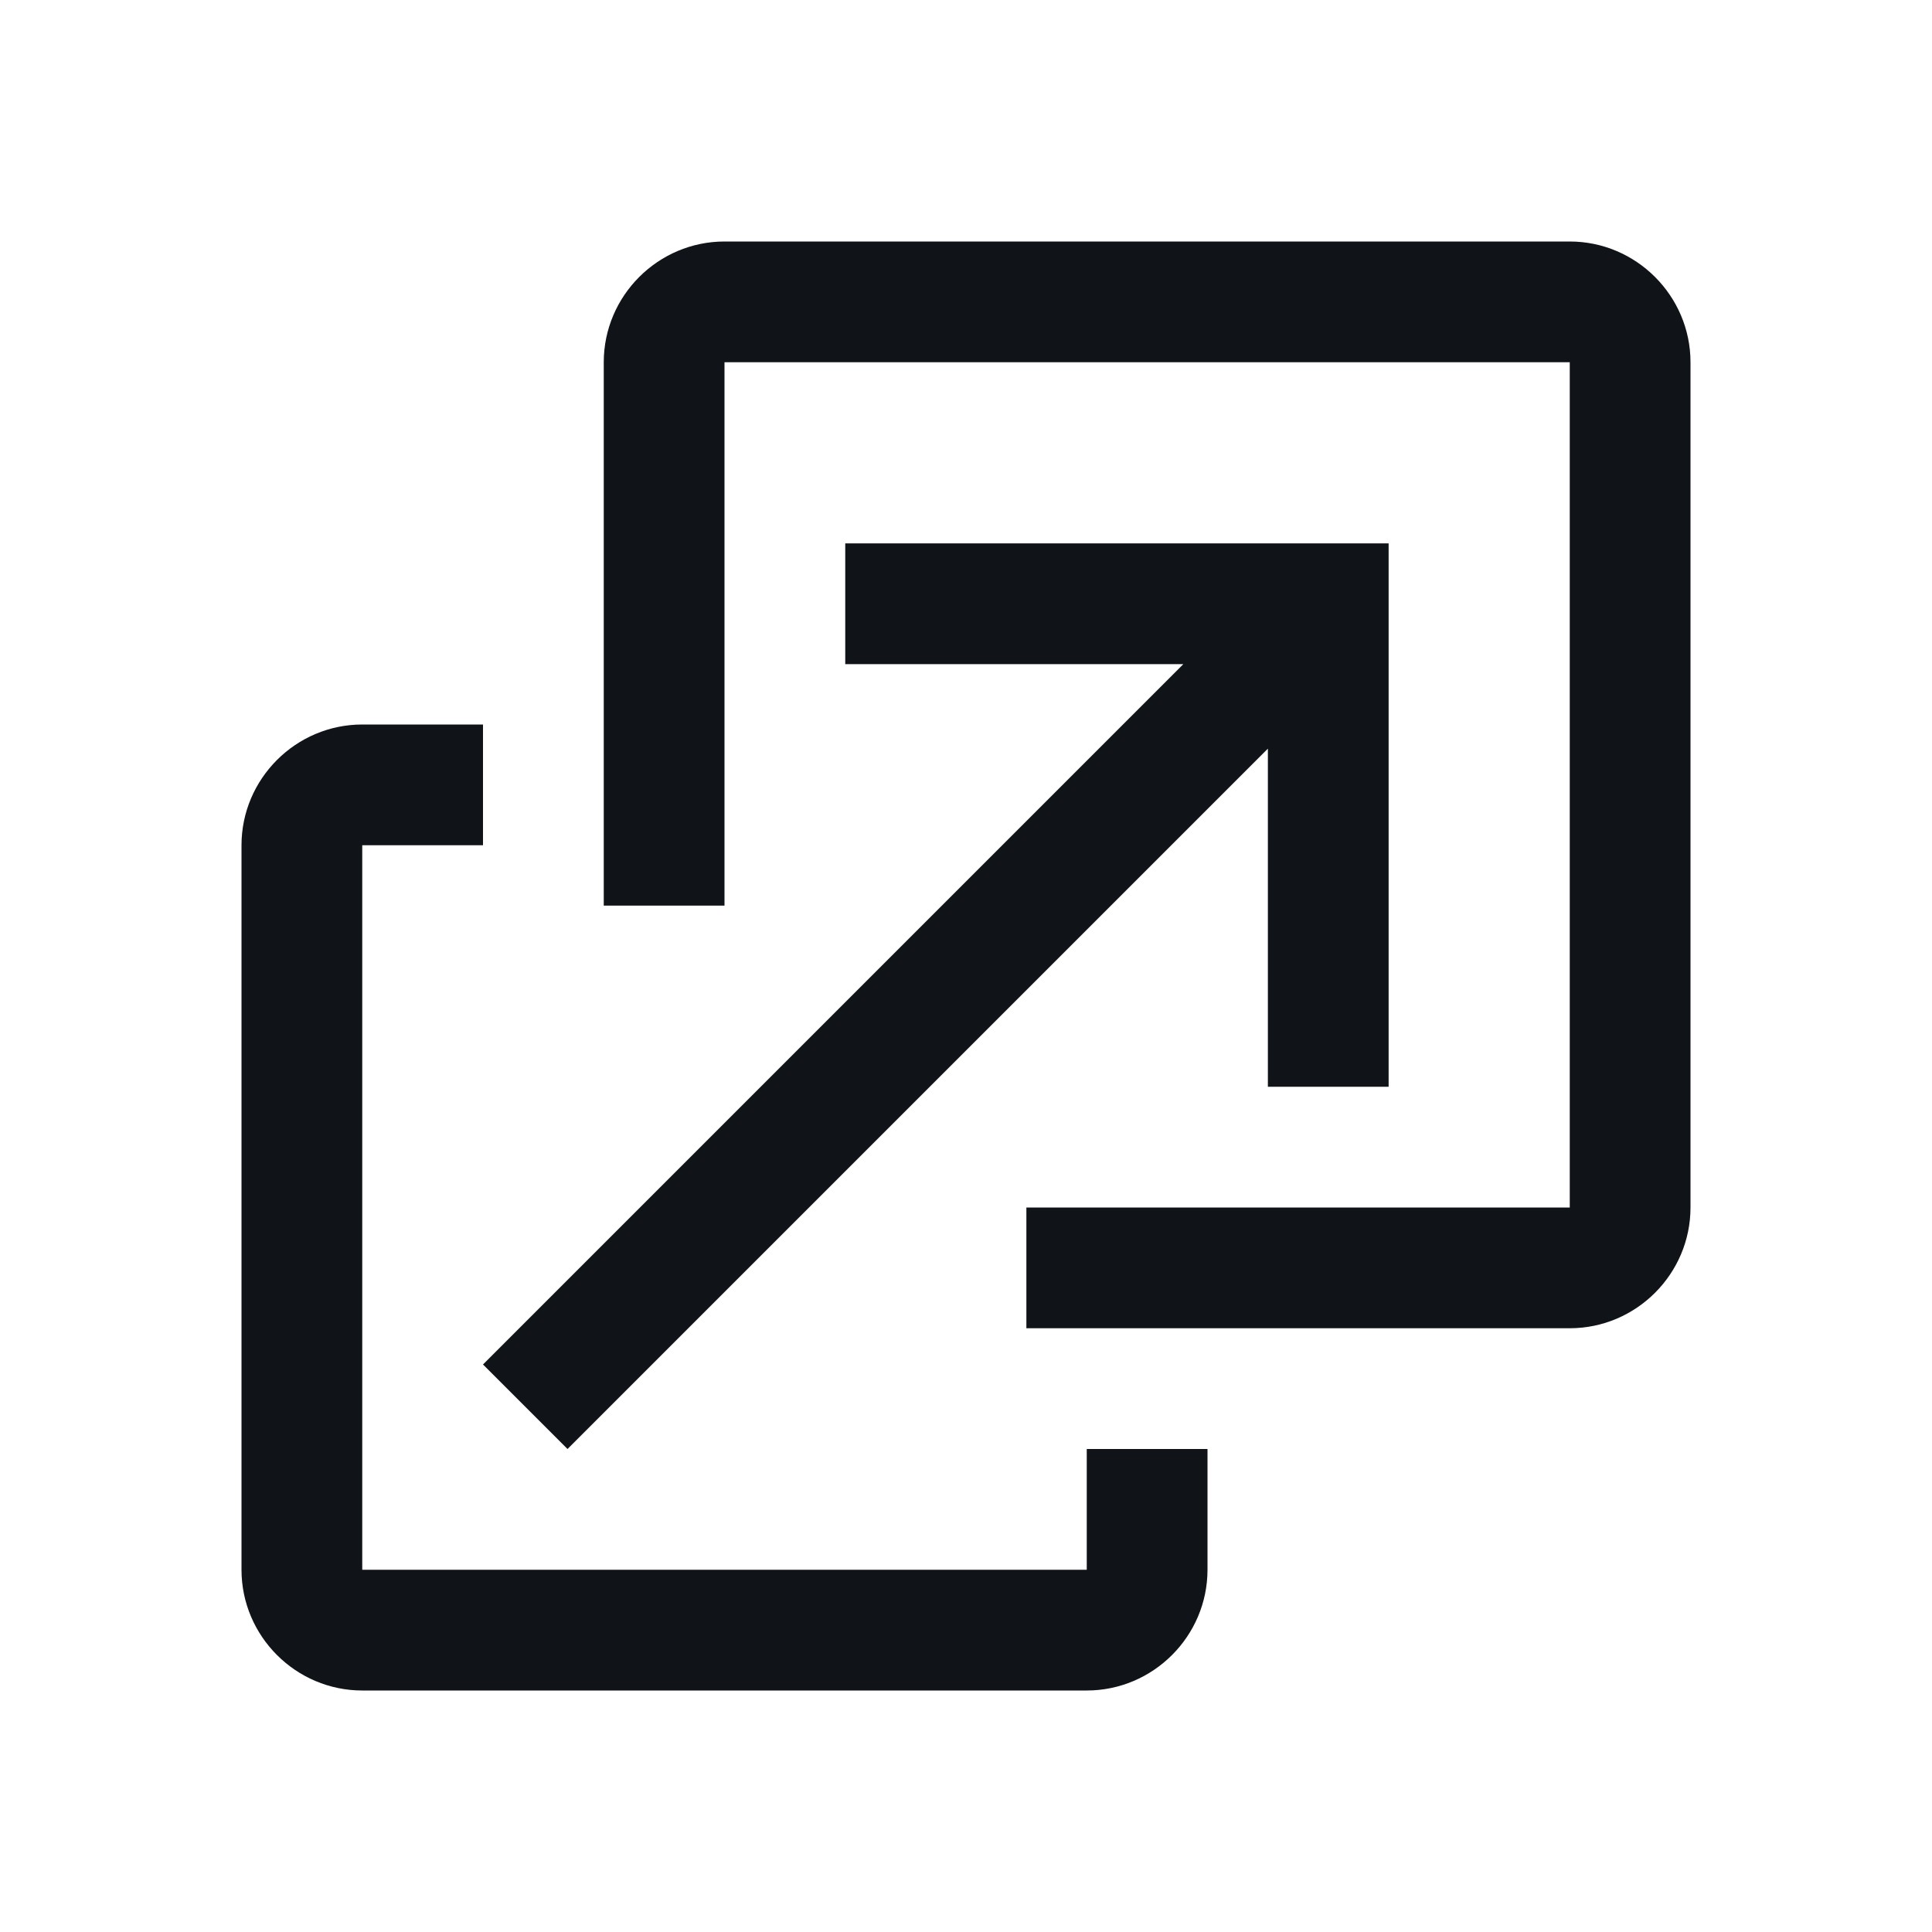 <svg width="16" height="16" viewBox="0 0 16 16" fill="none" xmlns="http://www.w3.org/2000/svg">
<g clip-path="url(#clip0_6925_33211)">
<path d="M14 3V10C14 10.55 13.55 11 13 11H8.5V10H13V3H6V7.5H5V3C5 2.45 5.45 2 6 2H13C13.55 2 14 2.45 14 3ZM9 13H3V7H4V6H3C2.45 6 2 6.45 2 7V13C2 13.55 2.45 14 3 14H9C9.55 14 10 13.55 10 13V12H9V13ZM4.7 12L10.5 6.2V9H11.5V4.5H7V5.5H9.8L4 11.3L4.7 12Z" fill="#101419"/>
</g>
<defs>
<clipPath id="clip0_6925_33211">
<rect width="16" height="16" fill="white"/>
</clipPath>
</defs>
</svg>
